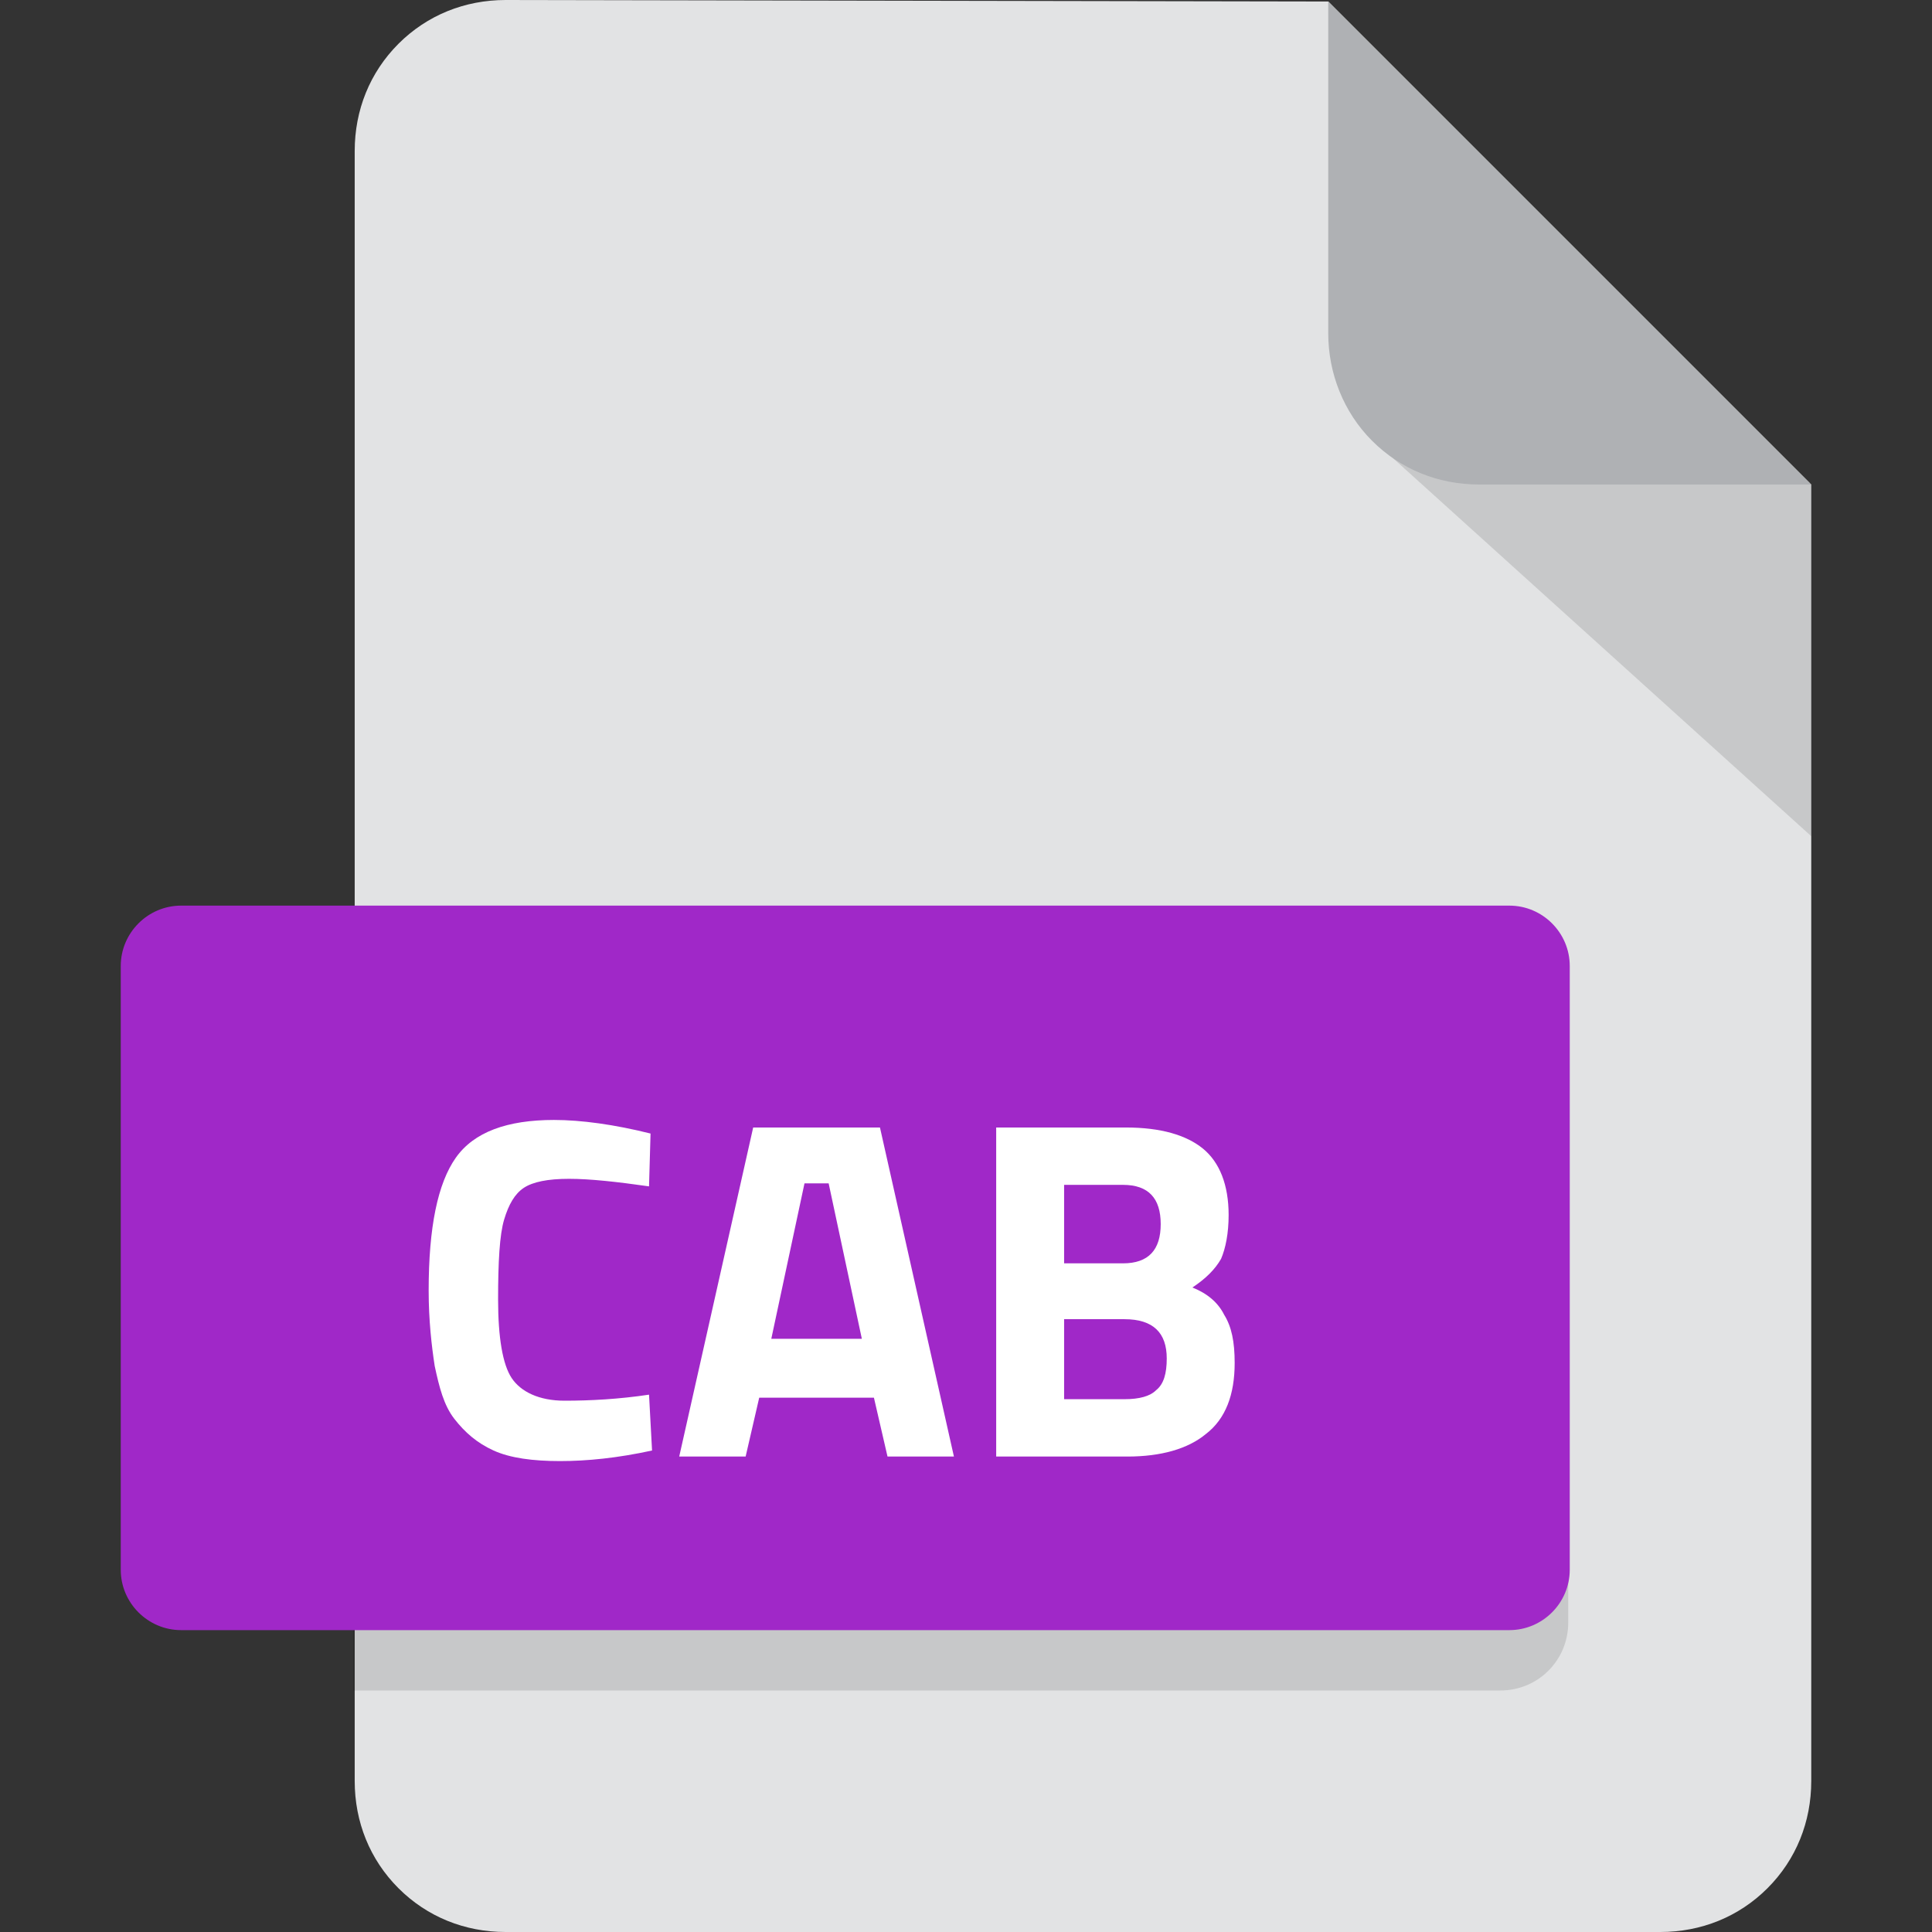 <?xml version="1.0" encoding="utf-8"?>
<!-- Generator: Adobe Illustrator 26.3.1, SVG Export Plug-In . SVG Version: 6.00 Build 0)  -->
<svg version="1.1" id="Layer_1" xmlns="http://www.w3.org/2000/svg" xmlns:xlink="http://www.w3.org/1999/xlink" x="0px" y="0px"
	 viewBox="0 0 128 128" style="enable-background:new 0 0 128 128;" xml:space="preserve">
<rect x="0" y="0" width="128" height="128" fill="#333333" stroke="none"/>
<style type="text/css">
	.st0{fill:#E2E3E4;}
	.st1{opacity:0.12;}
	.st2{fill:#AFB1B4;}
	.st3{fill:#576D7E;}
	.st4{enable-background:new    ;}
	.st5{fill:#FFFFFF;}
	.st6{fill:#49BD4C;}
	.st7{fill:#498BEA;}
	.st8{fill:#D97937;}
	.st9{fill:#FD61F4;}
	.st10{fill:#4E0039;}
	.st11{fill:#FF3366;}
	.st12{fill:#49021F;}
	.st13{fill:#FF9A00;}
	.st14{fill:#330000;}
	.st15{fill:#31A8FF;}
	.st16{fill:#001E36;}
	.st17{fill:#B2220F;}
	.st18{fill:#1A60C6;}
	.st19{fill:#B5510D;}
	.st20{fill:#1F9922;}
	.st21{fill:#820000;}
	.st22{fill:#DD700E;}
	.st23{fill:#0F82CF;}
	.st24{fill:#FF8C14;}
	.st25{fill:#A028C8;}
	.st26{fill:#1672B0;}
	.st27{fill:#C83232;}
</style>
<g>
	<path id="Subtraction_3_00000060747775218970690360000012764457494444638618_" class="st0" d="M110,128H33.5c-2.7,0-5.2-1-7.1-2.9
		c-1.9-1.9-2.9-4.4-2.9-7.1V10c0-2.7,1-5.2,2.9-7.1C28.3,1,30.8,0,33.5,0L88,0.1l32,32V118c0,2.7-1,5.2-2.9,7.1
		C115.2,127,112.7,128,110,128z"/>
	<path id="Path_181_00000032638875909490219370000010007741392734356665_" class="st1" d="M120,55.4L90.9,29.1l16.9,1.1l12.2,1.8
		V55.4z"/>
	<path id="Subtraction_1_00000121968117563606261180000004393374280535664512_" class="st2" d="M120,32.1L120,32.1L120,32.1l-22,0
		c-2.7,0-5.2-1-7.1-2.9C89,27.3,88,24.7,88,22.1l0-22L120,32.1z"/>
	<path id="Rectangle_317_00000090278098825237669700000013825129966519374761_" class="st1" d="M28,64h71.4c2.5,0,4.5,2,4.5,4.5v39
		c0,2.5-2,4.5-4.5,4.5h-76l0,0V68.5C23.5,66,25.5,64,28,64z"/>
	<path id="Rectangle_316_00000036240313136617577640000015679216808491756934_" class="st25" d="M12,60h88c2.2,0,4,1.8,4,4v40
		c0,2.2-1.8,4-4,4H12c-2.2,0-4-1.8-4-4V64C8,61.8,9.8,60,12,60z"/>
	<g class="st4">
		<path class="st5" d="M43.2,96.1c-2.3,0.5-4.3,0.7-6.1,0.7s-3.3-0.2-4.4-0.7s-1.9-1.2-2.6-2.1s-1-2.1-1.3-3.5c-0.2-1.3-0.4-3-0.4-5
			c0-4.2,0.6-7.1,1.8-8.8c1.2-1.7,3.4-2.5,6.5-2.5c1.8,0,4,0.3,6.4,0.9l-0.1,3.5c-2.1-0.3-3.9-0.5-5.3-0.5s-2.4,0.2-3,0.6
			c-0.6,0.4-1,1.1-1.3,2.1c-0.3,1-0.4,2.8-0.4,5.3c0,2.5,0.3,4.3,0.9,5.2s1.8,1.5,3.5,1.5s3.6-0.1,5.6-0.4L43.2,96.1z"/>
		<path class="st5" d="M45,96.5l4.9-21.8h8.4l4.9,21.8h-4.4l-0.9-3.9h-7.6l-0.9,3.9H45z M53.3,78.4l-2.2,10.3h6l-2.2-10.3H53.3z"/>
		<path class="st5" d="M66.1,74.7h8.5c2.3,0,4,0.5,5.1,1.4c1.1,0.9,1.7,2.4,1.7,4.4c0,1.2-0.2,2.2-0.5,2.9c-0.4,0.7-1,1.3-1.9,1.9
			c1,0.4,1.7,1,2.1,1.8c0.5,0.8,0.7,1.8,0.7,3.2c0,2.1-0.6,3.7-1.9,4.7c-1.2,1-3,1.5-5.2,1.5h-8.7V74.7z M74.4,78.5h-3.9v5.2h3.9
			c1.7,0,2.5-0.9,2.5-2.6C76.9,79.4,76.1,78.5,74.4,78.5z M74.5,87.4h-4v5.3h4c1,0,1.7-0.2,2.1-0.6c0.5-0.4,0.7-1.1,0.7-2.1
			C77.3,88.3,76.4,87.4,74.5,87.4z"/>
	</g>
</g>
</svg>
